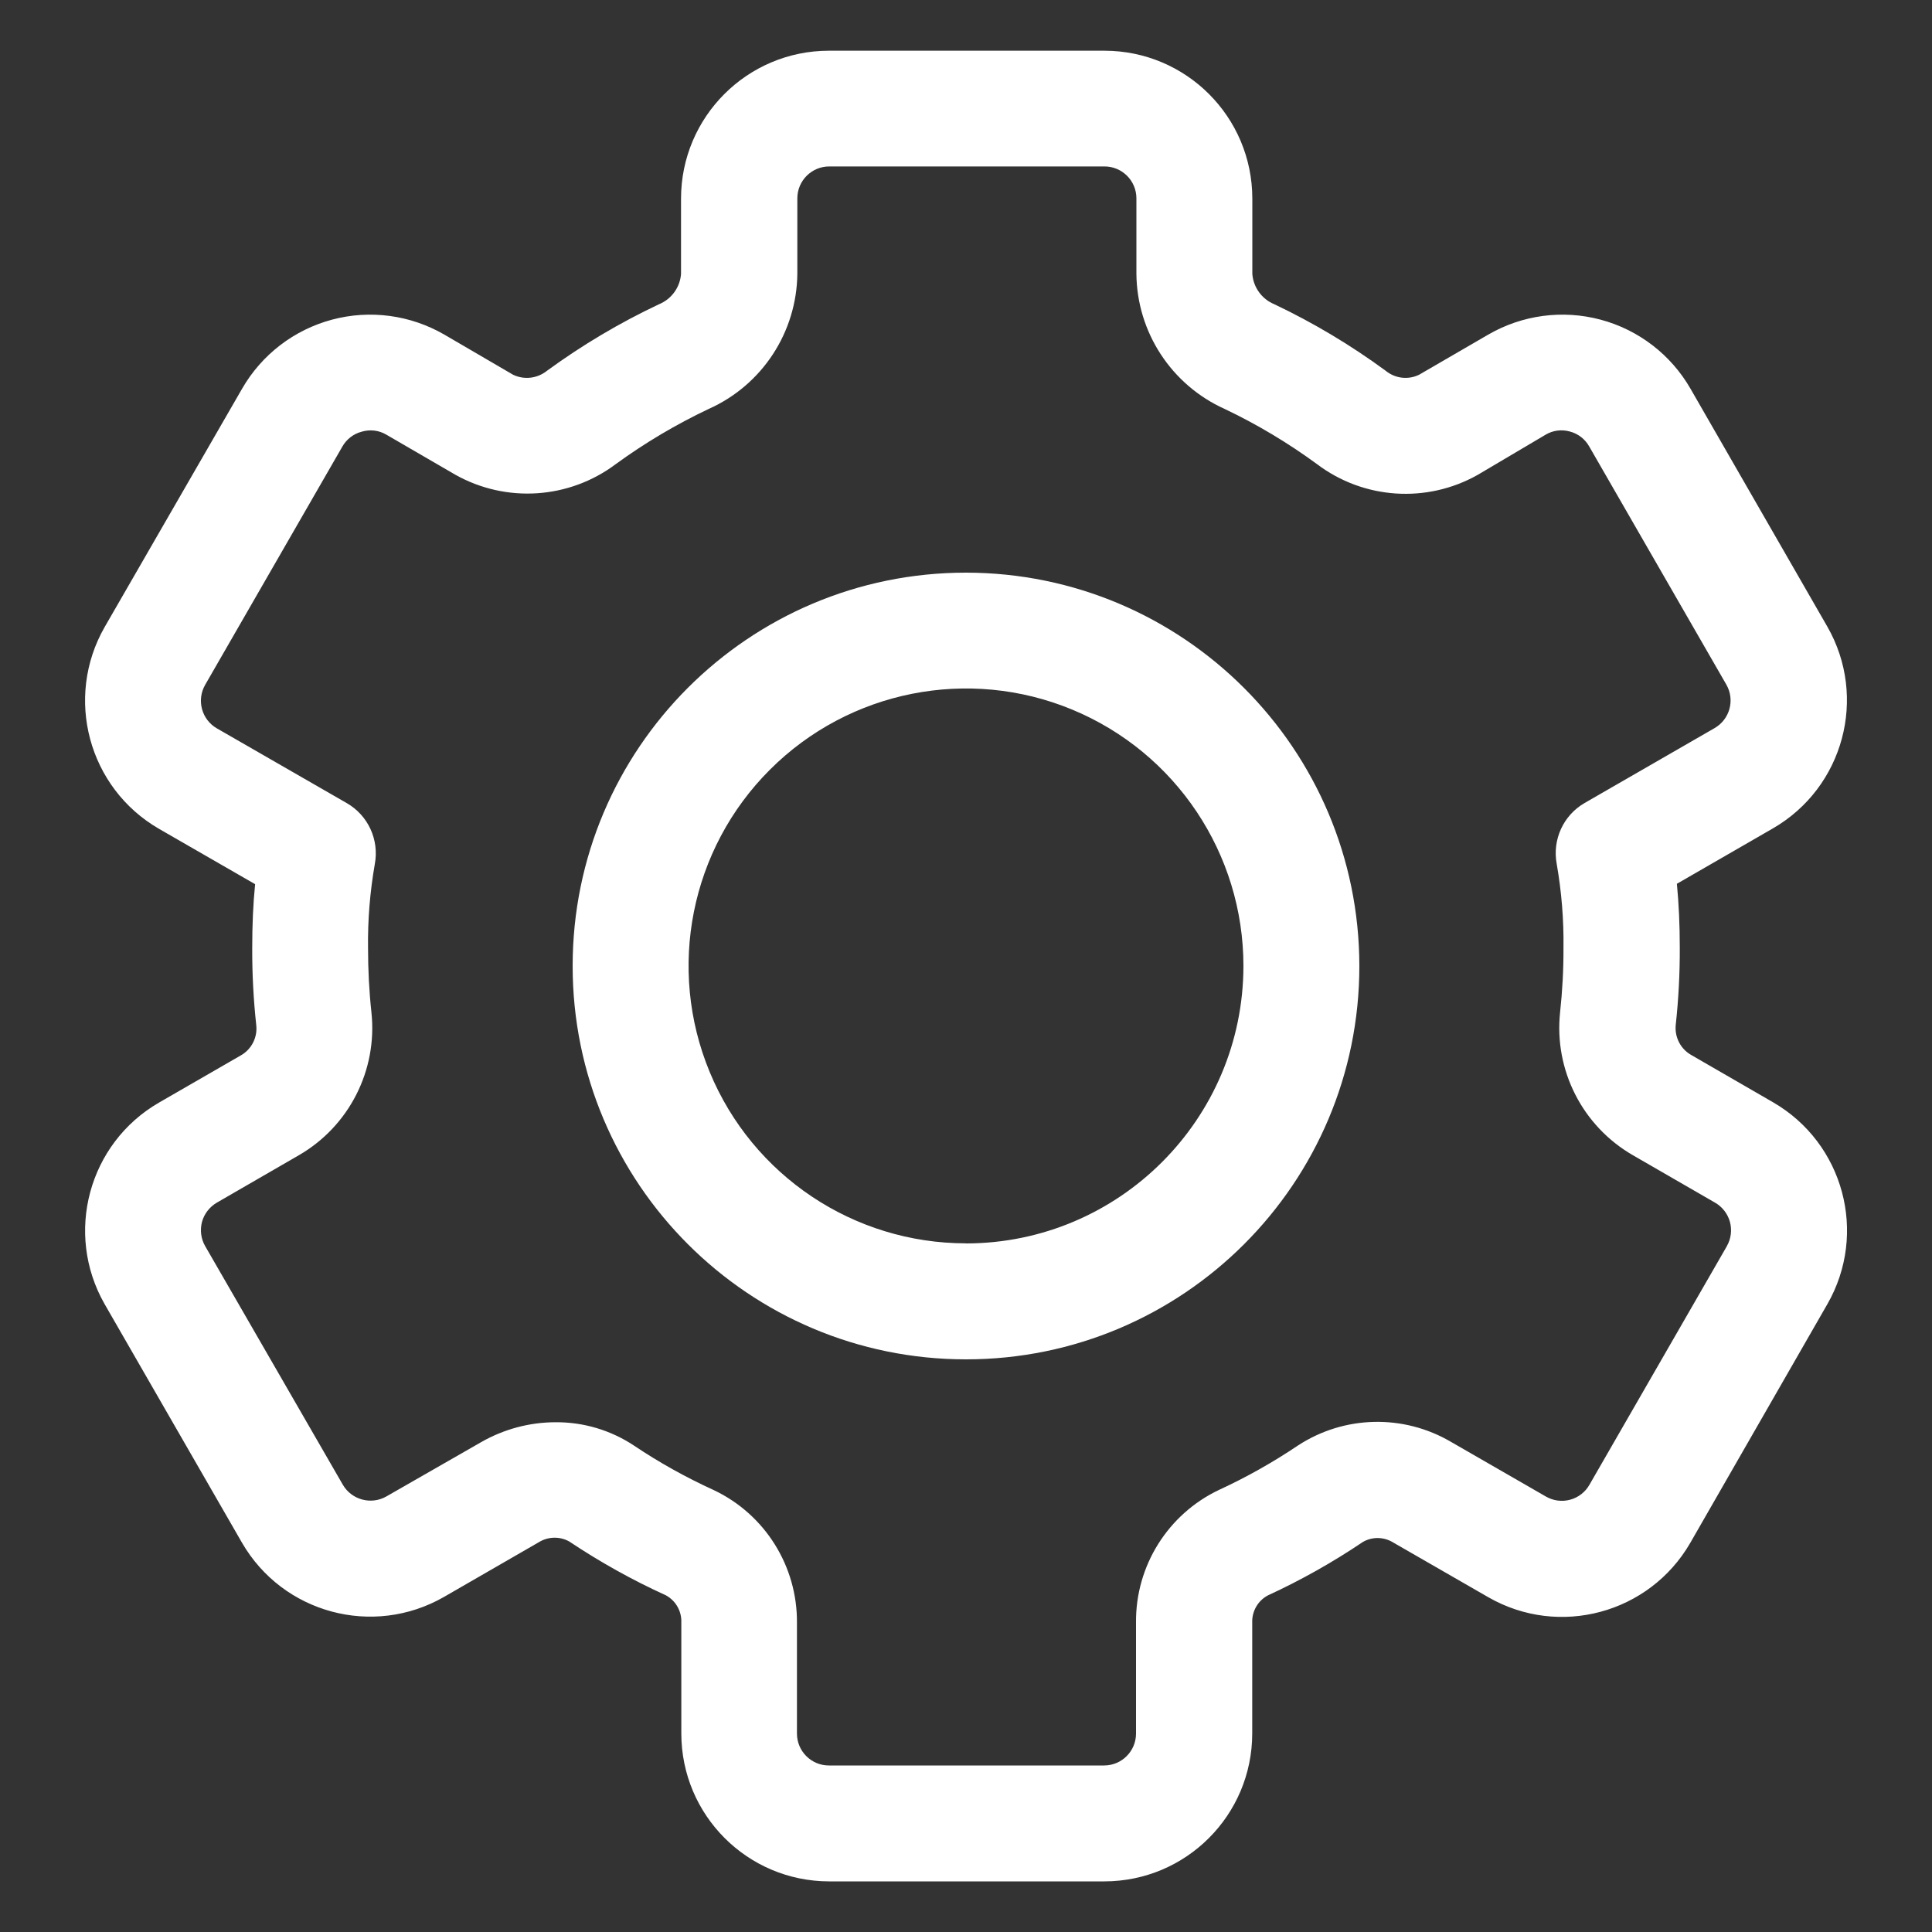 <?xml version="1.0" encoding="UTF-8"?>
<svg width="20px" height="20px" viewBox="0 0 20 20" version="1.1" xmlns="http://www.w3.org/2000/svg" xmlns:xlink="http://www.w3.org/1999/xlink">
    <rect x="0" y="0" width="20" height="20" fill="#333333" stroke="none"/>
    <title>0D48D4C7-92A0-4A79-9645-F2AEF90122E1</title>
    <g id="Page-1" stroke="none" stroke-width="1" fill="none" fill-rule="evenodd">
        <g id="Desktop-HD-Copy-40" transform="translate(-57, -401)" fill="#FFFFFF" fill-rule="nonzero">
            <path d="M75.355,412.411 L74.509,411.922 C74.398,411.86 74.335,411.738 74.347,411.611 C74.376,411.345 74.39,411.078 74.389,410.811 C74.389,410.574 74.379,410.354 74.359,410.149 L75.354,409.575 C76.085,409.152 76.336,408.218 75.916,407.486 L74.5,405.024 C74.297,404.671 73.962,404.414 73.569,404.309 C73.176,404.204 72.758,404.26 72.406,404.464 L71.691,404.879 C71.577,404.935 71.441,404.918 71.343,404.837 C70.982,404.572 70.597,404.342 70.193,404.15 C70.063,404.097 69.975,403.976 69.964,403.836 L69.964,403.055 C69.963,402.21 69.279,401.526 68.434,401.525 L65.58,401.525 C64.735,401.526 64.051,402.21 64.05,403.055 L64.05,403.835 C64.04,403.975 63.951,404.097 63.821,404.15 C63.414,404.342 63.027,404.572 62.664,404.837 C62.564,404.918 62.427,404.935 62.311,404.879 L61.6,404.464 C61.248,404.26 60.83,404.204 60.437,404.309 C60.044,404.414 59.709,404.671 59.506,405.024 L58.084,407.49 C57.664,408.223 57.915,409.157 58.646,409.58 L59.641,410.153 C59.62,410.359 59.611,410.578 59.611,410.815 C59.61,411.082 59.624,411.349 59.653,411.615 C59.666,411.741 59.603,411.864 59.492,411.926 L58.646,412.414 C57.916,412.836 57.665,413.768 58.083,414.5 L59.505,416.97 C59.928,417.701 60.862,417.952 61.595,417.532 L62.576,416.966 C62.672,416.906 62.793,416.902 62.892,416.957 C63.21,417.169 63.544,417.356 63.892,417.514 C63.996,417.57 64.058,417.68 64.053,417.798 L64.053,418.946 C64.054,419.791 64.738,420.475 65.583,420.476 L68.433,420.476 C69.278,420.475 69.962,419.791 69.963,418.946 L69.963,417.8 C69.958,417.682 70.02,417.572 70.124,417.516 C70.467,417.358 70.796,417.173 71.109,416.962 C71.208,416.905 71.33,416.909 71.426,416.97 L72.408,417.535 C73.14,417.955 74.074,417.703 74.497,416.973 L75.917,414.5 C76.337,413.768 76.086,412.834 75.355,412.411 Z M74.876,413.901 L73.454,416.37 C73.411,416.446 73.339,416.502 73.254,416.525 C73.169,416.548 73.079,416.536 73.003,416.492 L72.022,415.927 C71.529,415.637 70.915,415.651 70.436,415.964 C70.177,416.138 69.904,416.292 69.62,416.423 C69.09,416.674 68.754,417.211 68.76,417.797 L68.76,418.946 C68.76,419.128 68.612,419.276 68.43,419.276 L65.58,419.276 C65.398,419.276 65.25,419.128 65.25,418.946 L65.25,417.8 C65.255,417.213 64.919,416.676 64.388,416.425 C64.101,416.294 63.824,416.14 63.562,415.964 C63.322,415.805 63.04,415.721 62.752,415.723 C62.481,415.723 62.214,415.795 61.979,415.93 L61.979,415.93 L61,416.491 C60.842,416.581 60.641,416.527 60.549,416.37 L59.124,413.9 C59.08,413.824 59.069,413.734 59.091,413.649 C59.114,413.565 59.17,413.493 59.246,413.449 L60.092,412.96 C60.614,412.659 60.909,412.079 60.845,411.48 C60.821,411.259 60.81,411.036 60.81,410.814 C60.806,410.523 60.83,410.232 60.88,409.945 C60.927,409.694 60.811,409.441 60.59,409.314 L59.245,408.54 C59.087,408.449 59.033,408.247 59.124,408.089 L60.544,405.623 C60.587,405.547 60.659,405.491 60.744,405.469 C60.83,405.443 60.923,405.454 61,405.5 L61.713,405.914 C62.24,406.21 62.892,406.167 63.375,405.804 C63.677,405.584 63.999,405.393 64.337,405.233 C64.89,404.986 65.248,404.439 65.254,403.833 L65.254,403.053 C65.254,402.871 65.402,402.723 65.584,402.723 L68.434,402.723 C68.616,402.723 68.764,402.871 68.764,403.053 L68.764,403.834 C68.769,404.439 69.127,404.986 69.679,405.234 C70.015,405.394 70.334,405.585 70.634,405.805 C71.116,406.169 71.768,406.213 72.295,405.917 L73,405.5 C73.075,405.455 73.166,405.443 73.251,405.467 C73.336,405.489 73.408,405.545 73.451,405.621 L74.871,408.087 C74.962,408.245 74.907,408.446 74.75,408.537 L73.405,409.312 C73.184,409.439 73.068,409.692 73.115,409.943 C73.165,410.23 73.189,410.521 73.185,410.812 C73.186,411.035 73.174,411.257 73.15,411.479 C73.086,412.078 73.382,412.658 73.904,412.959 L74.751,413.448 C74.828,413.491 74.884,413.563 74.908,413.648 C74.931,413.733 74.92,413.824 74.876,413.9 L74.876,413.901 Z M67,406.928 C64.751,406.928 62.928,408.751 62.928,411 C62.928,413.249 64.751,415.072 67,415.072 C69.249,415.072 71.072,413.249 71.072,411 C71.07,408.752 69.248,406.93 67,406.928 Z M67,413.871 C65.838,413.871 64.791,413.171 64.347,412.098 C63.902,411.025 64.148,409.789 64.97,408.968 C65.791,408.147 67.027,407.901 68.1,408.346 C69.173,408.791 69.872,409.838 69.872,411 C69.87,412.585 68.585,413.87 67,413.872 L67,413.871 Z" id="Shape"></path>
        </g>
    </g>
</svg>